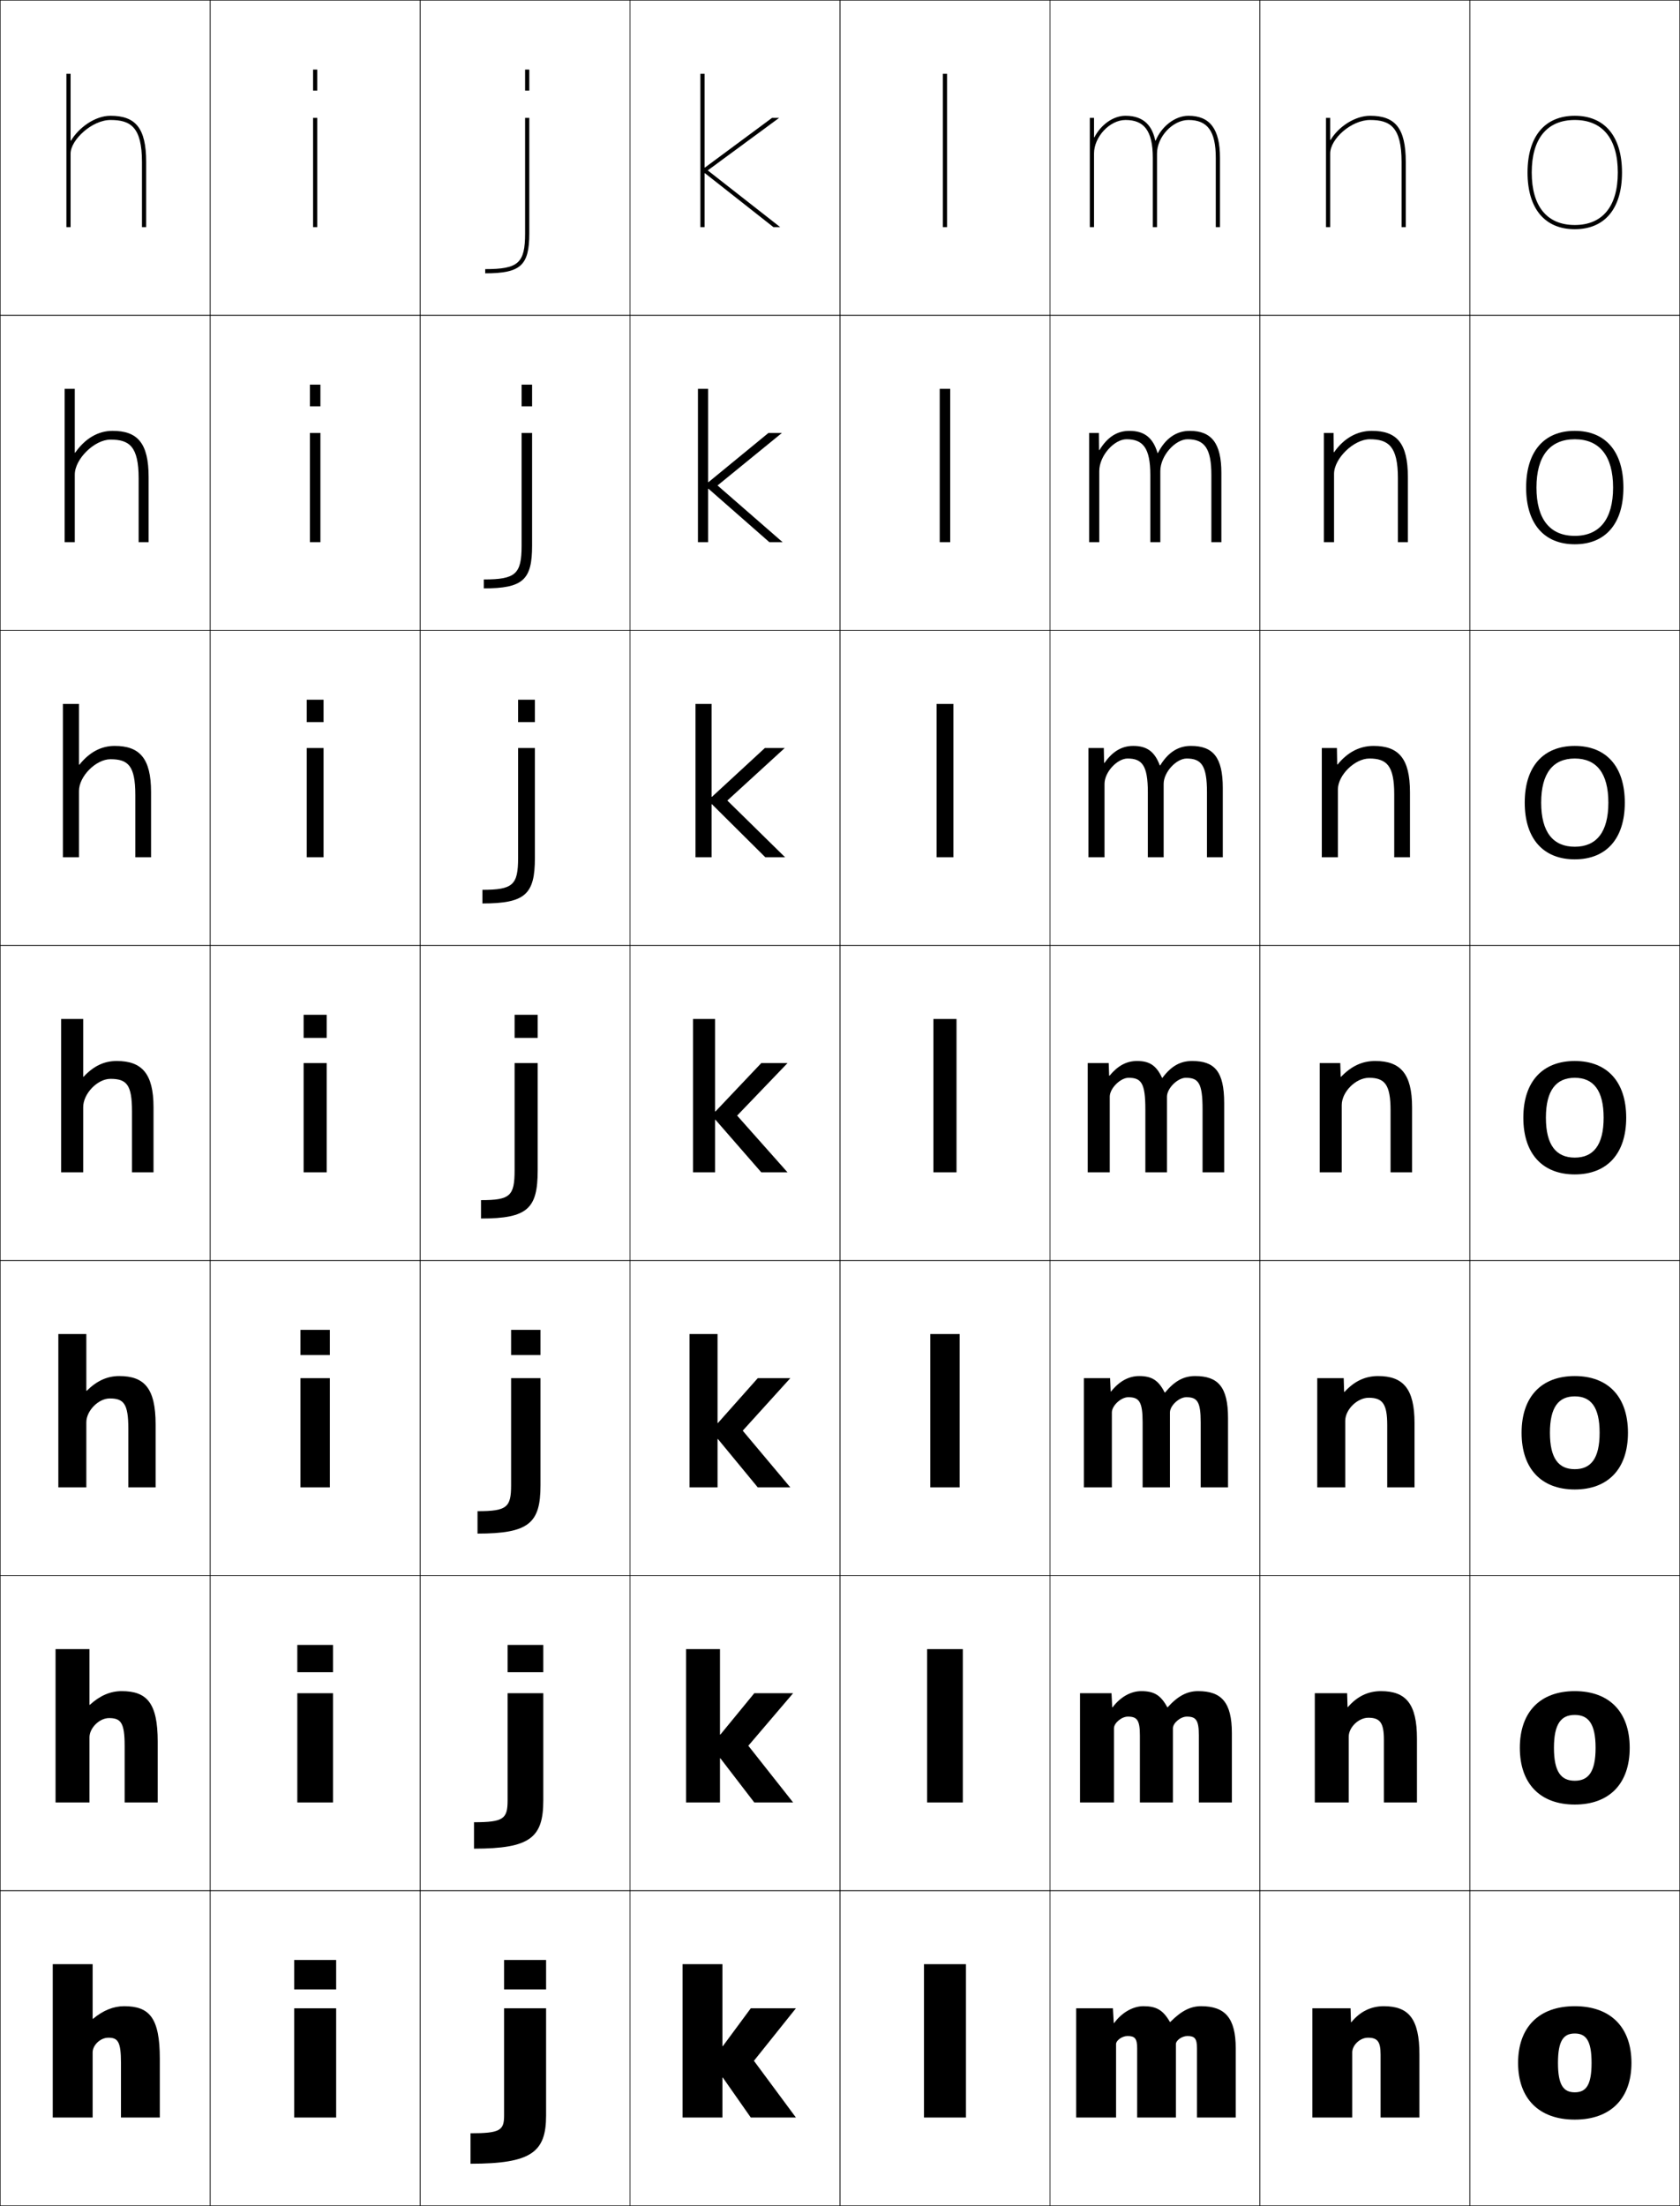 <?xml version="1.0" encoding="utf-8"?>
<!-- Generator: Adobe Illustrator 11 Build 225, SVG Export Plug-In . SVG Version: 6.0.0 Build 78)  -->
<!DOCTYPE svg PUBLIC "-//W3C//DTD SVG 1.0//EN"    "http://www.w3.org/TR/2001/REC-SVG-20010904/DTD/svg10.dtd">
<svg  xmlns="http://www.w3.org/2000/svg" xmlns:xlink="http://www.w3.org/1999/xlink" xmlns:a="http://ns.adobe.com/AdobeSVGViewerExtensions/3.0/"
	 width="800.25" height="1050.25" viewBox="0 0 800.25 1050.25" overflow="visible" enable-background="new 0 0 800.25 1050.25"
	 xml:space="preserve">
		<g id="レイヤー1">
			<g>
				<rect x="0.125" y="0.125" fill="none" stroke="#000000" stroke-width="0.25" width="100" height="150"/> 
				<rect x="100.125" y="0.125" fill="none" stroke="#000000" stroke-width="0.25" width="100" height="150"/> 
				<rect x="200.125" y="0.125" fill="none" stroke="#000000" stroke-width="0.25" width="100" height="150"/> 
				<rect x="300.125" y="0.125" fill="none" stroke="#000000" stroke-width="0.25" width="100" height="150"/> 
				<rect x="400.125" y="0.125" fill="none" stroke="#000000" stroke-width="0.25" width="100" height="150"/> 
				<rect x="500.125" y="0.125" fill="none" stroke="#000000" stroke-width="0.25" width="100" height="150"/> 
				<rect x="600.125" y="0.125" fill="none" stroke="#000000" stroke-width="0.25" width="100" height="150"/> 
				<rect x="0.125" y="150.125" fill="none" stroke="#000000" stroke-width="0.25" width="100" height="150"/> 
				<rect x="100.125" y="150.125" fill="none" stroke="#000000" stroke-width="0.25" width="100" height="150"/> 
				<rect x="200.125" y="150.125" fill="none" stroke="#000000" stroke-width="0.25" width="100" height="150"/> 
				<rect x="300.125" y="150.125" fill="none" stroke="#000000" stroke-width="0.25" width="100" height="150"/> 
				<rect x="400.125" y="150.125" fill="none" stroke="#000000" stroke-width="0.25" width="100" height="150"/> 
				<rect x="500.125" y="150.125" fill="none" stroke="#000000" stroke-width="0.25" width="100" height="150"/> 
				<rect x="600.125" y="150.125" fill="none" stroke="#000000" stroke-width="0.25" width="100" height="150"/> 
				<rect x="0.125" y="300.125" fill="none" stroke="#000000" stroke-width="0.25" width="100" height="150"/> 
				<rect x="100.125" y="300.125" fill="none" stroke="#000000" stroke-width="0.25" width="100" height="150"/> 
				<rect x="200.125" y="300.125" fill="none" stroke="#000000" stroke-width="0.25" width="100" height="150"/> 
				<rect x="300.125" y="300.125" fill="none" stroke="#000000" stroke-width="0.25" width="100" height="150"/> 
				<rect x="400.125" y="300.125" fill="none" stroke="#000000" stroke-width="0.25" width="100" height="150"/> 
				<rect x="500.125" y="300.125" fill="none" stroke="#000000" stroke-width="0.25" width="100" height="150"/> 
				<rect x="600.125" y="300.125" fill="none" stroke="#000000" stroke-width="0.25" width="100" height="150"/> 
				<rect x="0.125" y="450.125" fill="none" stroke="#000000" stroke-width="0.25" width="100" height="150"/> 
				<rect x="100.125" y="450.125" fill="none" stroke="#000000" stroke-width="0.25" width="100" height="150"/> 
				<rect x="200.125" y="450.125" fill="none" stroke="#000000" stroke-width="0.25" width="100" height="150"/> 
				<rect x="300.125" y="450.125" fill="none" stroke="#000000" stroke-width="0.25" width="100" height="150"/> 
				<rect x="400.125" y="450.125" fill="none" stroke="#000000" stroke-width="0.25" width="100" height="150"/> 
				<rect x="500.125" y="450.125" fill="none" stroke="#000000" stroke-width="0.25" width="100" height="150"/> 
				<rect x="600.125" y="450.125" fill="none" stroke="#000000" stroke-width="0.25" width="100" height="150"/> 
				<rect x="0.125" y="600.125" fill="none" stroke="#000000" stroke-width="0.25" width="100" height="150"/> 
				<rect x="100.125" y="600.125" fill="none" stroke="#000000" stroke-width="0.25" width="100" height="150"/> 
				<rect x="200.125" y="600.125" fill="none" stroke="#000000" stroke-width="0.25" width="100" height="150"/> 
				<rect x="300.125" y="600.125" fill="none" stroke="#000000" stroke-width="0.25" width="100" height="150"/> 
				<rect x="400.125" y="600.125" fill="none" stroke="#000000" stroke-width="0.25" width="100" height="150"/> 
				<rect x="500.125" y="600.125" fill="none" stroke="#000000" stroke-width="0.25" width="100" height="150"/> 
				<rect x="600.125" y="600.125" fill="none" stroke="#000000" stroke-width="0.25" width="100" height="150"/> 
				<rect x="0.125" y="750.125" fill="none" stroke="#000000" stroke-width="0.25" width="100" height="150"/> 
				<rect x="100.125" y="750.125" fill="none" stroke="#000000" stroke-width="0.25" width="100" height="150"/> 
				<rect x="200.125" y="750.125" fill="none" stroke="#000000" stroke-width="0.25" width="100" height="150"/> 
				<rect x="300.125" y="750.125" fill="none" stroke="#000000" stroke-width="0.25" width="100" height="150"/> 
				<rect x="400.125" y="750.125" fill="none" stroke="#000000" stroke-width="0.25" width="100" height="150"/> 
				<rect x="500.125" y="750.125" fill="none" stroke="#000000" stroke-width="0.25" width="100" height="150"/> 
				<rect x="600.125" y="750.125" fill="none" stroke="#000000" stroke-width="0.25" width="100" height="150"/> 
				<rect x="0.125" y="900.125" fill="none" stroke="#000000" stroke-width="0.25" width="100" height="150"/> 
				<rect x="100.125" y="900.125" fill="none" stroke="#000000" stroke-width="0.25" width="100" height="150"/> 
				<rect x="200.125" y="900.125" fill="none" stroke="#000000" stroke-width="0.25" width="100" height="150"/> 
				<rect x="300.125" y="900.125" fill="none" stroke="#000000" stroke-width="0.25" width="100" height="150"/> 
				<rect x="400.125" y="900.125" fill="none" stroke="#000000" stroke-width="0.25" width="100" height="150"/> 
				<rect x="500.125" y="900.125" fill="none" stroke="#000000" stroke-width="0.25" width="100" height="150"/> 
				<rect x="600.125" y="900.125" fill="none" stroke="#000000" stroke-width="0.25" width="100" height="150"/> 
				<rect x="700.125" y="0.125" fill="none" stroke="#000000" stroke-width="0.25" width="100" height="150"/> 
				<rect x="700.125" y="150.125" fill="none" stroke="#000000" stroke-width="0.25" width="100" height="150"/> 
				<rect x="700.125" y="300.125" fill="none" stroke="#000000" stroke-width="0.25" width="100" height="150"/> 
				<rect x="700.125" y="450.125" fill="none" stroke="#000000" stroke-width="0.25" width="100" height="150"/> 
				<rect x="700.125" y="600.125" fill="none" stroke="#000000" stroke-width="0.25" width="100" height="150"/> 
				<rect x="700.125" y="750.125" fill="none" stroke="#000000" stroke-width="0.25" width="100" height="150"/> 
				<rect x="700.125" y="900.125" fill="none" stroke="#000000" stroke-width="0.25" width="100" height="150"/> 
			</g>
			<g>
				<polygon points="335.625,79.745 335.625,35.125 333.625,35.125 333.625,108.125 335.625,108.125 335.625,82.485 
					335.825,82.485 368.405,108.125 371.625,108.125 337.125,81.125 371.125,56.125 367.745,56.125 
					335.825,79.745 "/>
				<polygon points="337.292,185.125 332.458,185.125 332.458,258.125 337.292,258.125 
					337.292,232.699 337.491,232.699 366.479,258.125 372.791,258.125 341.792,231.125 
					372.458,206.125 366.038,206.125 337.491,229.538 337.292,229.538 "/>
				<polygon points="338.958,335.125 331.292,335.125 331.292,408.125 338.958,408.125 338.958,382.912 
					339.159,382.912 364.552,408.125 373.958,408.125 346.458,381.125 373.792,356.125 
					364.332,356.125 339.159,379.332 338.958,379.332 "/>
				<polygon points="340.825,533.125 362.625,558.125 375.125,558.125 351.125,531.125 375.125,506.125 362.625,506.125 
					340.825,529.125 340.625,529.125 340.625,485.125 330.125,485.125 330.125,558.125 340.625,558.125 340.625,533.125 "/>
				<polygon points="341.792,635.125 328.458,635.125 328.458,708.125 341.792,708.125 341.792,685.125 
					341.992,685.125 360.958,708.125 376.458,708.125 353.792,681.125 376.458,656.125 360.958,656.125 
					341.992,677.458 341.792,677.458 "/>
				<polygon points="342.958,785.125 326.792,785.125 326.792,858.125 342.958,858.125 342.958,837.125 
					343.159,837.125 359.292,858.125 377.792,858.125 356.458,831.125 377.792,806.125 359.292,806.125 
					343.159,825.792 342.958,825.792 "/>
				<polygon points="344.125,974.125 344.125,935.125 325.125,935.125 325.125,1008.125 344.125,1008.125 344.125,989.125 
					344.325,989.125 357.625,1008.125 379.125,1008.125 359.125,981.125 379.125,956.125 357.625,956.125 344.325,974.125 
					"/>
			</g>
			<g>
				<path d="M750.125,955.125c17.121,0,27,10.079,27,27s-9.879,27-27,27v-13c5.354,0,8-3.383,8-14
					s-2.646-14-8-14s-8,3.383-8,14s2.646,14,8,14v13c-17.123,0-27-10.079-27-27
					S733.002,955.125,750.125,955.125z"/>
				<path d="M750.125,805.125c16.502,0,26.167,9.962,26.167,27c0,17.037-9.665,27-26.167,27
					v-11.334c6.513,0,9.916-4.229,9.916-15.666s-3.403-15.667-9.916-15.667
					c-6.514,0-9.917,4.229-9.917,15.667s3.403,15.666,9.917,15.666V859.125
					c-16.503,0-26.167-9.963-26.167-27C723.958,815.087,733.622,805.125,750.125,805.125z"/>
				<path d="M750.125,655.125c15.882,0,25.333,9.846,25.333,27s-9.451,27-25.333,27v-9.667
					c7.672,0,11.833-5.076,11.833-17.333S757.797,664.792,750.125,664.792
					s-11.833,5.076-11.833,17.333s4.161,17.333,11.833,17.333V709.125
					c-15.883,0-25.333-9.846-25.333-27S734.242,655.125,750.125,655.125z"/>
				<path d="M750.125,505.125c15.263,0,24.5,9.729,24.5,27s-9.237,27-24.5,27v-8c8.83,0,13.75-5.923,13.75-19
					s-4.92-19-13.75-19s-13.75,5.923-13.75,19s4.92,19,13.75,19v8c-15.263,0-24.5-9.729-24.5-27
					S734.862,505.125,750.125,505.125z"/>
				<path d="M750.125,355.125c14.941,0,23.833,9.766,23.833,27c0,17.233-8.892,27-23.833,27v-6
					c10.293,0,16-6.908,16-21c0-14.092-5.707-21-16-21s-16,6.908-16,21
					c0,14.091,5.707,21,16,21V409.125c-14.941,0-23.834-9.767-23.834-27
					C726.291,364.891,735.184,355.125,750.125,355.125z"/>
				<path d="M750.125,205.125c14.62,0,23.167,9.804,23.167,27s-8.547,27-23.167,27v-4
					c11.757,0,18.25-7.893,18.25-23s-6.493-23-18.25-23s-18.25,7.893-18.25,23s6.493,23,18.25,23v4
					c-14.62,0-23.167-9.804-23.167-27S735.505,205.125,750.125,205.125z"/>
				<path d="M750.125,109.125c14.299,0,22.5-9.841,22.5-27s-8.201-27-22.5-27s-22.5,9.841-22.5,27
					S735.826,109.125,750.125,109.125v-2c-13.22,0-20.5-8.878-20.5-25s7.28-25,20.5-25s20.5,8.878,20.5,25
					s-7.28,25-20.5,25V109.125z"/>
			</g>
			<g>
				<rect x="140.125" y="933.125" width="20" height="14"/> 
				<rect x="141.625" y="783.125" width="17" height="13"/> 
				<rect x="143.125" y="633.125" width="14" height="12"/> 
				<rect x="144.625" y="483.125" width="11" height="11"/> 
				<rect x="146.125" y="333.125" width="8" height="10.667"/> 
				<rect x="147.625" y="183.125" width="5" height="10.333"/> 
				<rect x="149.125" y="33.125" width="2" height="10"/> 
			</g>
			<g>
				<rect x="140.125" y="956.125" width="20" height="52"/> 
				<rect x="141.625" y="806.125" width="17" height="52"/> 
				<rect x="143.125" y="656.125" width="14" height="52"/> 
				<rect x="144.625" y="506.125" width="11" height="52"/> 
				<rect x="146.125" y="356.125" width="8" height="52"/> 
				<rect x="147.625" y="206.125" width="5" height="52"/> 
				<rect x="149.125" y="56.125" width="2" height="52"/> 
			</g>
			<g>
				<rect x="440.125" y="935.125" width="20" height="73"/> 
				<rect x="441.625" y="785.125" width="17" height="73"/> 
				<rect x="443.125" y="635.125" width="14" height="73"/> 
				<rect x="444.625" y="485.125" width="11" height="73"/> 
				<rect x="446.125" y="335.125" width="8" height="73"/> 
				<rect x="447.625" y="185.125" width="5" height="73"/> 
				<rect x="449.125" y="35.125" width="2" height="73"/> 
			</g>
			<g>
				<rect x="240.125" y="933.125" width="20" height="14"/> 
				<rect x="241.792" y="783.125" width="17" height="13"/> 
				<rect x="243.458" y="633.125" width="14" height="12"/> 
				<rect x="245.125" y="483.125" width="11" height="11"/> 
				<rect x="246.791" y="333.125" width="8" height="10.667"/> 
				<rect x="248.458" y="183.125" width="5" height="10.333"/> 
				<rect x="250.125" y="33.125" width="2" height="10"/> 
			</g>
			<g>
				<path d="M224.125,1030.125c29.095,0,36-5.536,36-23v-51h-20v51c0,7.102-1.853,8.5-16,8.5V1030.125z"/>
				<path d="M225.791,880.125c26.815,0,33-5.265,33-23v-51h-17v51
					c0,8.814-1.935,10.416-16,10.416V880.125z"/>
				<path d="M227.458,730.125c24.535,0,30-4.993,30-23v-51h-14v51c0,10.528-2.017,12.333-16,12.333
					V730.125z"/>
				<path d="M229.125,580.125c22.256,0,27-4.722,27-23v-51h-11v51c0,12.242-2.099,14.25-16,14.25V580.125z"/>
				<path d="M229.792,423.625V430.125c20.463,0,25-4.391,25-21.667v-52.333h-8v52.333
					C246.791,421.333,244.327,423.625,229.792,423.625z"/>
				<path d="M230.458,275.875v4.25c18.671,0,23-4.06,23-20.333V206.125h-5v53.667
					C248.458,273.299,245.628,275.875,230.458,275.875z"/>
				<path d="M250.125,56.125v55c0,14.14-3.196,17-19,17v2c16.878,0,21-3.729,21-19v-55H250.125z"/>
			</g>
			<g>
				<path d="M33.625,66.949V35.125h-2v73h2v-35c0-6.492,10.18-16,19-16c9.5,0,15,3.272,15,20v31h2v-31
					c0-16.328-5.186-22-17-22c-7.511,0-15.205,5.797-18.8,11.824H33.625z"/>
			</g>
			<path d="M35.625,185.125h-4.833v73h4.833v-32.166c0-7.467,9.399-16.667,17-16.667
				c8.91,0,13.417,3.112,13.417,18.5v30.333h4.75V227.125c0-16.244-5.333-22-17.166-22
				c-6.881,0-13.075,3.614-17.8,10.383h-0.201V185.125z"/>
			<path d="M37.625,335.125h-7.667v73H37.625v-31.583c0-6.947,8.08-15.084,15-15.084
				c8.321,0,11.833,2.952,11.833,17V408.125h7.5v-31c0-16.16-5.48-22-17.333-22
				c-6.432,0-12.022,2.975-16.8,8.941H37.625V335.125z"/>
			<g>
				<path d="M73.125,527.125c0-16.075-5.628-22-17.5-22c-5.982,0-10.97,2.336-15.8,7.5H39.625v-27.5
					h-10.5v73h10.5v-31c0-6.426,6.762-13.5,13-13.5c7.731,0,10.25,2.791,10.25,15.5v29h10.25V527.125z"/>
				<path d="M41.125,635.125v27h0.201c4.841-4.802,9.829-7,15.466-7
					c11.919,0,17.333,5.76,17.333,23v30h-13v-28c0-11.846-2.168-14.334-8.833-14.334
					c-5.432,0-11.167,5.898-11.167,11.334v31H27.791v-73H41.125z"/>
				<path d="M42.625,785.125v26.5h0.2c4.853-4.438,9.84-6.5,15.133-6.5
					c11.966,0,17.167,5.596,17.167,24v29h-15.75v-27c0-10.982-1.819-13.167-7.417-13.167
					c-4.626,0-9.333,4.722-9.333,9.167v31H26.458v-73H42.625z"/>
				<path d="M44.125,1008.125h-19v-73h19v26h0.2c4.864-4.075,9.852-6,14.8-6
					c12.014,0,17,5.432,17,25v28h-18.5v-26c0-10.119-1.47-12-6-12c-3.819,0-7.5,3.545-7.5,7V1008.125z"/>
			</g>
			<g>
				<path d="M644.125,1008.125h-19v-52h18.2l0.2,6.6h0.2
					C647.702,957.815,652.937,955.125,659.125,955.125c11.863,0,17,5.922,17,23v30h-18.5v-30
					c0-6.12-1.469-8-6-8c-3.819,0-7.5,3.545-7.5,7V1008.125z"/>
				<path d="M626.291,806.125h15.4l0.2,6.566h0.2
					c4.312-4.994,9.517-7.566,15.699-7.566c11.913,0,17.167,6.001,17.167,22.666V858.125
					h-15.75v-29.834c0-8.127-1.864-10.499-7.417-10.499
					c-4.654,0-9.333,4.602-9.333,8.999V858.125h-16.167V806.125z"/>
				<path d="M627.458,656.125h12.601l0.2,6.533h0.2
					c4.647-5.079,9.822-7.533,15.999-7.533c11.962,0,17.334,6.081,17.334,22.333
					V708.125h-13v-29.667c0-10.134-2.261-13-8.834-13c-5.489,0-11.166,5.658-11.166,11V708.125
					h-13.334V656.125z"/>
				<path d="M638.825,512.625H638.625l-0.2-6.5H628.625v52h10.5v-32c0-6.285,6.675-13,13-13
					c7.594,0,10.25,3.359,10.25,15.5v29.5h10.25v-31c0-15.84-5.489-22-17.5-22
					C648.953,505.125,643.809,507.461,638.825,512.625z"/>
			</g>
			<path d="M636.824,356.125H629.625v52h7.666v-32.25c0-6.829,8.049-14.75,15-14.75
				c8.23,0,11.834,3.33,11.834,17v30h7.5v-31c0-16.003-5.389-22-17.334-22
				c-6.585,0-12.309,2.919-17.133,8.833h-0.199L636.824,356.125z"/>
			<path d="M635.225,206.125H630.625v52h4.833v-32.5c0-7.372,9.422-16.5,17-16.5
				c8.865,0,13.417,3.301,13.417,18.5v30.5h4.75v-31c0-16.166-5.287-22-17.167-22
				c-6.999,0-13.302,3.503-17.966,10.165h-0.2L635.225,206.125z"/>
			<path d="M633.625,66.622V56.125h-2v52h2v-35c0-7.053,10.1-16,19-16c9.5,0,15,3.272,15,20v31h2v-31
				c0-16.328-5.186-22-17-22c-7.304,0-15.153,5.313-18.8,11.497H633.625z"/>
			<path d="M521.125,65.336V56.125h-2v52h2v-35c0-7.969,7.462-16,15-16c8.661,0,13,4.859,13,18v33h2v-35
				c0-7.969,7.462-16,15-16c9.112,0,13,5.383,13,18v33h2v-33c0-13.646-4.767-20-15-20
				c-6.583,0-12.963,5.254-15.626,11.802h-0.2C548.979,60.664,545.49,55.125,536.125,55.125
				c-6.041,0-11.801,4.424-14.8,10.211H521.125z"/>
			<g>
				<path d="M570.175,1008.125v-33c0-4.621-1.143-5.8-4.55-5.8
					c-2.712,0-5.5,2.161-5.5,3.8v35h-18.45v-33c0-4.621-1.143-5.8-4.55-5.8
					c-2.712,0-5.5,2.161-5.5,3.8v35h-19v-52h17.5l0.4,7h0.2
					c3.72-5.082,9.077-8,13.899-8c6.195,0,9.354,1.793,12.649,7.5h0.2
					c5.281-5.324,9.678-7.5,14.65-7.5c11.285,0,16.5,5.474,16.5,20v33H570.175z"/>
				<path d="M514.458,806.125h15l0.334,6.666h0.2C533.807,807.797,538.757,805.125,543.625,805.125
					c6.08,0,9.282,1.88,12.399,7.667h0.2c4.934-5.438,9.312-7.667,14.483-7.667
					c11.083,0,16.083,5.292,16.083,20v33h-15.732v-32c0-7.258-1.412-8.866-5.7-8.866
					c-3.098,0-6.65,3.102-6.65,5.533V858.125h-15.733v-32
					c0-7.258-1.411-8.866-5.699-8.866c-3.098,0-6.65,3.102-6.65,5.533V858.125
					h-16.167V806.125z"/>
				<path d="M516.292,656.125h12.5l0.267,6.333h0.2c3.91-4.906,8.452-7.333,13.366-7.333
					c5.965,0,9.211,1.967,12.149,7.833h0.2
					c4.587-5.552,8.947-7.833,14.317-7.833c10.881,0,15.666,5.111,15.666,20v33
					h-13.017v-31c0-9.895-1.681-11.934-6.85-11.934c-3.482,0-7.8,4.043-7.8,7.267
					V708.125h-13.017v-31c0-9.895-1.682-11.934-6.851-11.934
					c-3.482,0-7.8,4.043-7.8,7.267V708.125h-13.333V656.125z"/>
				<path d="M555.875,522.125c0-4.017,5.082-9,8.95-9c6.05,0,8,2.469,8,15v30H583.125v-33
					c0-15.07-4.57-20-15.25-20c-5.568,0-9.91,2.334-14.15,8h-0.2
					c-2.76-5.946-6.05-8-11.899-8c-4.96,0-9.095,2.181-13.1,7h-0.2l-0.2-6h-10v52
					h10.5v-36c0-4.017,5.082-9,8.95-9c6.05,0,8,2.469,8,15v30H555.875V522.125z"/>
			</g>
			<path d="M525.791,356.125h-7.332v52H526.125v-34.917c0-5.7,6.114-12.083,10.967-12.083
				c6.92,0,9.666,3.266,9.666,16v31h7.533v-34.917c0-5.7,6.115-12.083,10.967-12.083
				c7.071,0,9.668,3.44,9.668,16v31h7.533v-33c0-14.596-4.637-20-15.168-20
				c-5.899,0-10.711,2.883-14.642,9.268h-0.2
				c-2.459-6.665-6.232-9.268-12.658-9.268c-5.36,0-9.758,2.537-13.666,8.07
				h-0.199L525.791,356.125z"/>
			<path d="M565.691,209.125c8.092,0,11.334,4.412,11.334,17v32h4.767v-33
				c0-14.121-4.701-20-15.084-20c-6.231,0-11.513,3.432-15.134,10.535h-0.2
				c-2.158-7.383-6.414-10.535-13.416-10.535c-5.762,0-10.421,2.893-14.232,9.141
				h-0.2l-0.067-8.141h-4.666v52H523.625v-33.833c0-7.385,7.146-15.167,12.983-15.167
				c7.791,0,11.333,4.062,11.333,17v32h4.767v-33.833
				C552.708,216.907,559.854,209.125,565.691,209.125z"/>
		</g>
	</svg>
